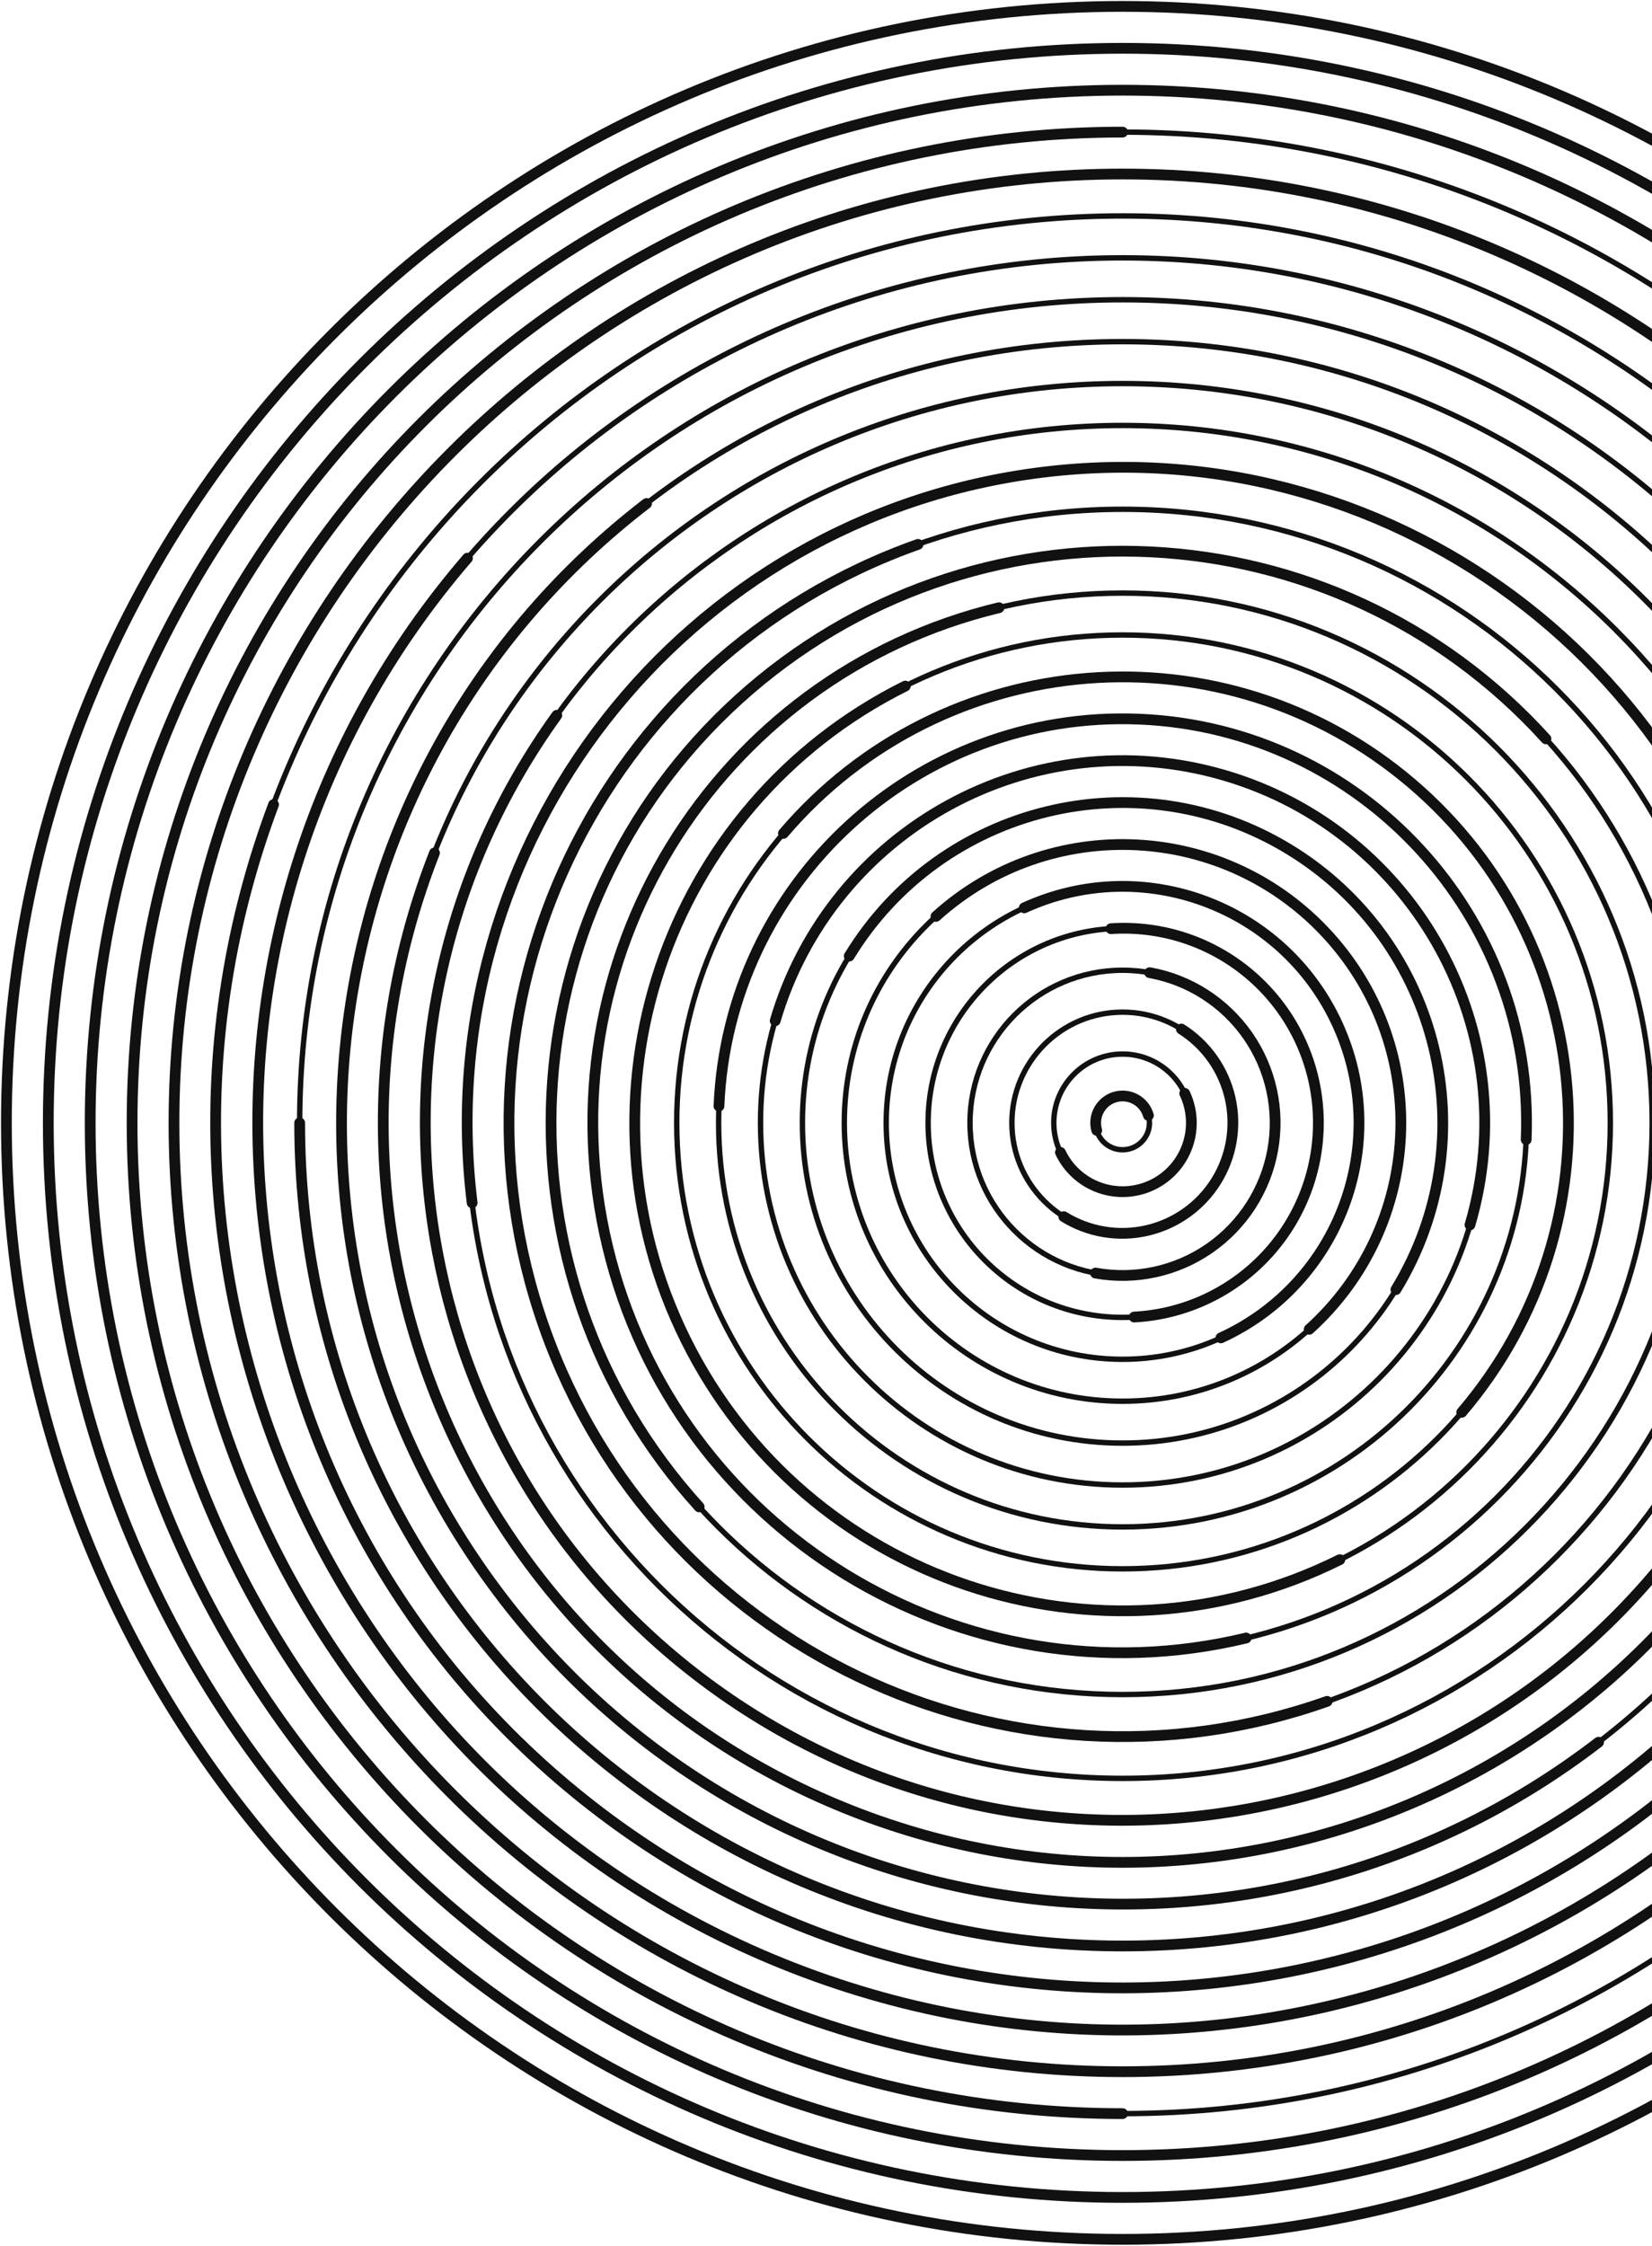<svg width="1292" height="1756" viewBox="0 0 1292 1756" fill="none" xmlns="http://www.w3.org/2000/svg">
<path d="M877.944 898.974C889.561 898.974 898.979 889.557 898.979 877.939C898.979 866.322 889.561 856.904 877.944 856.904C866.327 856.904 856.909 866.322 856.909 877.939C856.909 889.557 866.327 898.974 877.944 898.974Z" stroke="#111111" stroke-width="4.207" stroke-miterlimit="10"/>
<path d="M877.943 931.738C907.656 931.738 931.743 907.651 931.743 877.938C931.743 848.225 907.656 824.138 877.943 824.138C848.23 824.138 824.143 848.225 824.143 877.938C824.143 907.651 848.23 931.738 877.943 931.738Z" stroke="#111111" stroke-width="4.207" stroke-miterlimit="10"/>
<path d="M877.944 964.505C925.753 964.505 964.51 925.748 964.51 877.939C964.51 830.13 925.753 791.373 877.944 791.373C830.135 791.373 791.378 830.13 791.378 877.939C791.378 925.748 830.135 964.505 877.944 964.505Z" stroke="#111111" stroke-width="4.207" stroke-miterlimit="10"/>
<path d="M877.943 997.269C943.848 997.269 997.274 943.843 997.274 877.938C997.274 812.034 943.848 758.607 877.943 758.607C812.038 758.607 758.612 812.034 758.612 877.938C758.612 943.843 812.038 997.269 877.943 997.269Z" stroke="#111111" stroke-width="4.207" stroke-miterlimit="10"/>
<path d="M877.944 1030.04C961.945 1030.04 1030.04 961.94 1030.04 877.939C1030.04 793.938 961.945 725.842 877.944 725.842C793.943 725.842 725.847 793.938 725.847 877.939C725.847 961.94 793.943 1030.04 877.944 1030.04Z" stroke="#111111" stroke-width="4.207" stroke-miterlimit="10"/>
<path d="M877.943 1062.8C980.04 1062.8 1062.81 980.035 1062.81 877.938C1062.81 775.842 980.04 693.076 877.943 693.076C775.847 693.076 693.081 775.842 693.081 877.938C693.081 980.035 775.847 1062.8 877.943 1062.8Z" stroke="#111111" stroke-width="4.207" stroke-miterlimit="10"/>
<path d="M877.944 1095.57C998.137 1095.57 1095.57 998.132 1095.57 877.939C1095.57 757.746 998.137 660.311 877.944 660.311C757.751 660.311 660.316 757.746 660.316 877.939C660.316 998.132 757.751 1095.57 877.944 1095.57Z" stroke="#111111" stroke-width="4.207" stroke-miterlimit="10"/>
<path d="M877.943 1128.33C1016.23 1128.33 1128.34 1016.23 1128.34 877.938C1128.34 739.65 1016.23 627.545 877.943 627.545C739.655 627.545 627.55 739.65 627.55 877.938C627.55 1016.23 739.655 1128.33 877.943 1128.33Z" stroke="#111111" stroke-width="4.207" stroke-miterlimit="10"/>
<path d="M877.944 1161.1C1034.33 1161.1 1161.1 1034.32 1161.1 877.939C1161.1 721.555 1034.33 594.78 877.944 594.78C721.56 594.78 594.785 721.555 594.785 877.939C594.785 1034.32 721.56 1161.1 877.944 1161.1Z" stroke="#111111" stroke-width="4.207" stroke-miterlimit="10"/>
<path d="M877.943 1193.86C1052.42 1193.86 1193.87 1052.42 1193.87 877.938C1193.87 703.458 1052.42 562.014 877.943 562.014C703.463 562.014 562.019 703.458 562.019 877.938C562.019 1052.42 703.463 1193.86 877.943 1193.86Z" stroke="#111111" stroke-width="4.207" stroke-miterlimit="10"/>
<path d="M877.944 1226.63C1070.52 1226.63 1226.63 1070.52 1226.63 877.939C1226.63 685.363 1070.52 529.249 877.944 529.249C685.368 529.249 529.254 685.363 529.254 877.939C529.254 1070.52 685.368 1226.63 877.944 1226.63Z" stroke="#111111" stroke-width="4.207" stroke-miterlimit="10"/>
<path d="M877.943 1259.39C1088.61 1259.39 1259.4 1088.61 1259.4 877.938C1259.4 667.266 1088.61 496.483 877.943 496.483C667.271 496.483 496.488 667.266 496.488 877.938C496.488 1088.61 667.271 1259.39 877.943 1259.39Z" stroke="#111111" stroke-width="4.207" stroke-miterlimit="10"/>
<path d="M877.944 1292.16C1106.71 1292.16 1292.16 1106.71 1292.16 877.938C1292.16 649.17 1106.71 463.717 877.944 463.717C649.176 463.717 463.723 649.17 463.723 877.938C463.723 1106.71 649.176 1292.16 877.944 1292.16Z" stroke="#111111" stroke-width="4.207" stroke-miterlimit="10"/>
<path d="M877.943 1324.92C1124.81 1324.92 1324.93 1124.8 1324.93 877.938C1324.93 631.075 1124.81 430.952 877.943 430.952C631.079 430.952 430.957 631.075 430.957 877.938C430.957 1124.8 631.079 1324.92 877.943 1324.92Z" stroke="#111111" stroke-width="4.207" stroke-miterlimit="10"/>
<path d="M877.944 1357.69C1142.9 1357.69 1357.7 1142.9 1357.7 877.938C1357.7 612.978 1142.9 398.186 877.944 398.186C612.984 398.186 398.192 612.978 398.192 877.938C398.192 1142.9 612.984 1357.69 877.944 1357.69Z" stroke="#111111" stroke-width="4.207" stroke-miterlimit="10"/>
<path d="M877.943 1390.46C1161 1390.46 1390.46 1160.99 1390.46 877.938C1390.46 594.883 1161 365.421 877.943 365.421C594.888 365.421 365.426 594.883 365.426 877.938C365.426 1160.99 594.888 1390.46 877.943 1390.46Z" stroke="#111111" stroke-width="4.207" stroke-miterlimit="10"/>
<path d="M877.944 1423.22C1179.1 1423.22 1423.23 1179.09 1423.23 877.938C1423.23 576.786 1179.1 332.655 877.944 332.655C576.793 332.655 332.661 576.786 332.661 877.938C332.661 1179.09 576.793 1423.22 877.944 1423.22Z" stroke="#111111" stroke-width="4.207" stroke-miterlimit="10"/>
<path d="M877.943 1455.99C1197.19 1455.99 1455.99 1197.19 1455.99 877.938C1455.99 558.691 1197.19 299.89 877.943 299.89C558.696 299.89 299.895 558.691 299.895 877.938C299.895 1197.19 558.696 1455.99 877.943 1455.99Z" stroke="#111111" stroke-width="4.207" stroke-miterlimit="10"/>
<path d="M877.944 1488.75C1215.29 1488.75 1488.76 1215.28 1488.76 877.938C1488.76 540.595 1215.29 267.124 877.944 267.124C540.601 267.124 267.13 540.595 267.13 877.938C267.13 1215.28 540.601 1488.75 877.944 1488.75Z" stroke="#111111" stroke-width="4.207" stroke-miterlimit="10"/>
<path d="M877.943 1521.52C1233.38 1521.52 1521.52 1233.38 1521.52 877.938C1521.52 522.499 1233.38 234.359 877.943 234.359C522.504 234.359 234.364 522.499 234.364 877.938C234.364 1233.38 522.504 1521.52 877.943 1521.52Z" stroke="#111111" stroke-width="4.207" stroke-miterlimit="10"/>
<path d="M877.944 1554.28C1251.48 1554.28 1554.29 1251.47 1554.29 877.938C1554.29 504.403 1251.48 201.593 877.944 201.593C504.409 201.593 201.599 504.403 201.599 877.938C201.599 1251.47 504.409 1554.28 877.944 1554.28Z" stroke="#111111" stroke-width="4.207" stroke-miterlimit="10"/>
<path d="M877.944 1587.05C1269.58 1587.05 1587.06 1269.57 1587.06 877.939C1587.06 486.308 1269.58 168.828 877.944 168.828C486.313 168.828 168.833 486.308 168.833 877.939C168.833 1269.57 486.313 1587.05 877.944 1587.05Z" stroke="#111111" stroke-width="4.207" stroke-miterlimit="10"/>
<path d="M877.944 1619.81C1287.67 1619.81 1619.82 1287.66 1619.82 877.938C1619.82 468.211 1287.67 136.062 877.944 136.062C468.217 136.062 136.068 468.211 136.068 877.938C136.068 1287.66 468.217 1619.81 877.944 1619.81Z" stroke="#111111" stroke-width="4.207" stroke-miterlimit="10"/>
<path d="M877.944 1652.58C1305.77 1652.58 1652.59 1305.76 1652.59 877.939C1652.59 450.116 1305.77 103.297 877.944 103.297C450.121 103.297 103.302 450.116 103.302 877.939C103.302 1305.76 450.121 1652.58 877.944 1652.58Z" stroke="#111111" stroke-width="4.207" stroke-miterlimit="10"/>
<path d="M877.943 1685.35C1323.86 1685.35 1685.35 1323.86 1685.35 877.938C1685.35 432.019 1323.86 70.531 877.943 70.531C432.024 70.531 70.536 432.019 70.536 877.938C70.536 1323.86 432.024 1685.35 877.943 1685.35Z" stroke="#111111" stroke-width="4.207" stroke-miterlimit="10"/>
<path d="M877.944 1718.11C1341.96 1718.11 1718.12 1341.95 1718.12 877.939C1718.12 413.924 1341.96 37.766 877.944 37.766C413.929 37.766 37.771 413.924 37.771 877.939C37.771 1341.95 413.929 1718.11 877.944 1718.11Z" stroke="#111111" stroke-width="4.207" stroke-miterlimit="10"/>
<path d="M877.943 1750.88C1360.05 1750.88 1750.88 1360.05 1750.88 877.938C1750.88 395.828 1360.05 5 877.943 5C395.833 5 5.005 395.828 5.005 877.938C5.005 1360.05 395.833 1750.88 877.943 1750.88Z" stroke="#111111" stroke-width="4.207" stroke-miterlimit="10"/>
<path d="M857.737 883.778C856.188 878.419 856.832 872.664 859.526 867.779C862.221 862.894 866.746 859.28 872.105 857.731C877.464 856.182 883.219 856.826 888.104 859.521C892.989 862.215 896.603 866.739 898.152 872.099" stroke="#111111" stroke-width="8.414" stroke-linecap="round" stroke-linejoin="round"/>
<path d="M926.537 854.851C932.66 867.739 933.413 882.532 928.629 895.975C923.846 909.418 913.918 920.41 901.03 926.533C888.142 932.656 873.349 933.409 859.906 928.626C846.463 923.842 835.471 913.914 829.348 901.026" stroke="#111111" stroke-width="8.414" stroke-linecap="round" stroke-linejoin="round"/>
<path d="M923.92 804.591C943.271 816.832 956.985 836.241 962.058 858.569C967.132 880.897 963.153 904.326 950.991 923.727C938.83 943.128 919.478 956.921 897.17 962.085C874.863 967.25 851.418 963.366 831.967 951.284" stroke="#111111" stroke-width="8.414" stroke-linecap="round" stroke-linejoin="round"/>
<path d="M899.13 760.503C930.276 766.122 957.914 783.884 975.964 809.88C994.014 835.877 1001 867.98 995.379 899.126C989.76 930.271 971.998 957.909 946.002 975.96C920.005 994.01 887.903 1000.99 856.757 995.375" stroke="#111111" stroke-width="8.414" stroke-linecap="round" stroke-linejoin="round"/>
<path d="M868.854 726.114C888.872 724.776 908.957 727.412 927.952 733.869C946.948 740.327 964.477 750.479 979.532 763.74C994.588 777.001 1006.87 793.11 1015.67 811.138C1024.48 829.167 1029.63 848.759 1030.82 868.786C1032.02 888.813 1029.25 908.879 1022.66 927.829C1016.07 946.779 1005.8 964.238 992.432 979.201C979.066 994.164 962.873 1006.33 944.784 1015.01C926.695 1023.69 907.068 1028.7 887.033 1029.76" stroke="#111111" stroke-width="8.414" stroke-linecap="round" stroke-linejoin="round"/>
<path d="M801.048 709.828C893.893 667.36 1003.59 708.198 1046.05 801.043C1088.52 893.888 1047.68 1003.58 954.839 1046.05" stroke="#111111" stroke-width="8.414" stroke-linecap="round" stroke-linejoin="round"/>
<path d="M731.98 716.518C821.13 635.905 958.751 642.825 1039.36 731.975C1119.98 821.125 1113.06 958.746 1023.91 1039.36" stroke="#111111" stroke-width="8.414" stroke-linecap="round" stroke-linejoin="round"/>
<path d="M664.18 747.546C736.194 629.488 890.28 592.162 1008.34 664.175C1126.39 736.188 1163.72 890.275 1091.71 1008.33" stroke="#111111" stroke-width="8.414" stroke-linecap="round" stroke-linejoin="round"/>
<path d="M606.26 798.146C650.329 648.099 807.691 562.186 957.737 606.255C1107.78 650.324 1193.7 807.686 1149.63 957.732" stroke="#111111" stroke-width="8.414" stroke-linecap="round" stroke-linejoin="round"/>
<path d="M562.291 864.84C569.525 690.509 716.712 555.052 891.042 562.286C1065.37 569.52 1200.83 716.707 1193.6 891.037" stroke="#111111" stroke-width="8.414" stroke-linecap="round" stroke-linejoin="round"/>
<path d="M612.687 651.612C737.687 505.112 957.773 487.685 1104.27 612.682C1250.77 737.679 1268.2 957.768 1143.2 1104.26" stroke="#111111" stroke-width="8.414" stroke-linecap="round" stroke-linejoin="round"/>
<path d="M1047.87 1219.45C859.261 1313.3 630.28 1236.48 536.43 1047.87C442.58 859.256 519.4 630.275 708.013 536.425" stroke="#111111" stroke-width="8.414" stroke-linecap="round" stroke-linejoin="round"/>
<path d="M974.59 1280.73C752.136 1334.1 528.532 1197.04 475.155 974.585C421.778 752.131 558.843 528.527 781.297 475.15" stroke="#111111" stroke-width="8.414" stroke-linecap="round" stroke-linejoin="round"/>
<path d="M546.815 1178.19C380.991 995.312 394.815 712.634 577.692 546.81C760.569 380.986 1043.25 394.81 1209.07 577.687" stroke="#111111" stroke-width="8.414" stroke-linecap="round" stroke-linejoin="round"/>
<path d="M1037.91 1330.24C788.111 1418.58 513.994 1287.7 425.647 1037.91C337.3 788.109 468.179 513.989 717.976 425.642" stroke="#111111" stroke-width="8.414" stroke-linecap="round" stroke-linejoin="round"/>
<path d="M369.254 940.461C334.724 659.519 534.48 403.779 815.421 369.249C1096.36 334.719 1352.1 534.475 1386.63 815.416" stroke="#111111" stroke-width="8.414" stroke-linecap="round" stroke-linejoin="round"/>
<path d="M1320.41 1196.62C1144.41 1440.99 803.631 1496.41 559.264 1320.4C314.897 1144.4 259.475 803.626 435.477 559.258" stroke="#111111" stroke-width="8.414" stroke-linecap="round" stroke-linejoin="round"/>
<path d="M1416.09 1088.98C1299.53 1386.19 964.105 1532.64 666.896 1416.08C369.687 1299.53 223.237 964.099 339.8 666.891" stroke="#111111" stroke-width="8.414" stroke-linecap="round" stroke-linejoin="round"/>
<path d="M1250.21 1362.2C982.757 1567.8 599.276 1517.66 393.679 1250.2C188.082 982.75 238.226 599.269 505.679 393.673" stroke="#111111" stroke-width="8.414" stroke-linecap="round" stroke-linejoin="round"/>
<path d="M1521.52 877.938C1521.52 1233.38 1233.38 1521.52 877.944 1521.52C522.505 1521.52 234.364 1233.38 234.364 877.938" stroke="#111111" stroke-width="8.414" stroke-linecap="round" stroke-linejoin="round"/>
<path d="M1390.29 1319.46C1146.45 1602.42 719.387 1634.13 436.423 1390.29C153.459 1146.44 121.749 719.382 365.593 436.418" stroke="#111111" stroke-width="8.414" stroke-linecap="round" stroke-linejoin="round"/>
<path d="M1541.95 1126.8C1404.51 1493.52 995.806 1679.39 629.085 1541.95C262.364 1404.51 76.494 995.801 213.937 629.084" stroke="#111111" stroke-width="8.414" stroke-linecap="round" stroke-linejoin="round"/>
<path d="M877.944 1619.81C1287.67 1619.81 1619.82 1287.66 1619.82 877.938C1619.82 468.211 1287.67 136.062 877.944 136.062C468.217 136.062 136.068 468.211 136.068 877.938C136.068 1287.66 468.217 1619.81 877.944 1619.81Z" stroke="#111111" stroke-width="8.414" stroke-linecap="round" stroke-linejoin="round"/>
<path d="M877.944 1652.58C450.121 1652.58 103.302 1305.77 103.302 877.942C103.302 450.119 450.121 103.301 877.944 103.301" stroke="#111111" stroke-width="8.414" stroke-linecap="round" stroke-linejoin="round"/>
<path d="M877.943 1685.35C1323.86 1685.35 1685.35 1323.86 1685.35 877.938C1685.35 432.019 1323.86 70.531 877.943 70.531C432.024 70.531 70.536 432.019 70.536 877.938C70.536 1323.86 432.024 1685.35 877.943 1685.35Z" stroke="#111111" stroke-width="8.414" stroke-linecap="round" stroke-linejoin="round"/>
<path d="M877.944 1718.11C1341.96 1718.11 1718.12 1341.95 1718.12 877.939C1718.12 413.924 1341.96 37.766 877.944 37.766C413.929 37.766 37.771 413.924 37.771 877.939C37.771 1341.95 413.929 1718.11 877.944 1718.11Z" stroke="#111111" stroke-width="8.414" stroke-linecap="round" stroke-linejoin="round"/>
<path d="M877.943 1750.88C1360.05 1750.88 1750.88 1360.05 1750.88 877.938C1750.88 395.828 1360.05 5 877.943 5C395.833 5 5.005 395.828 5.005 877.938C5.005 1360.05 395.833 1750.88 877.943 1750.88Z" stroke="#111111" stroke-width="8.414" stroke-linecap="round" stroke-linejoin="round"/>
</svg>
